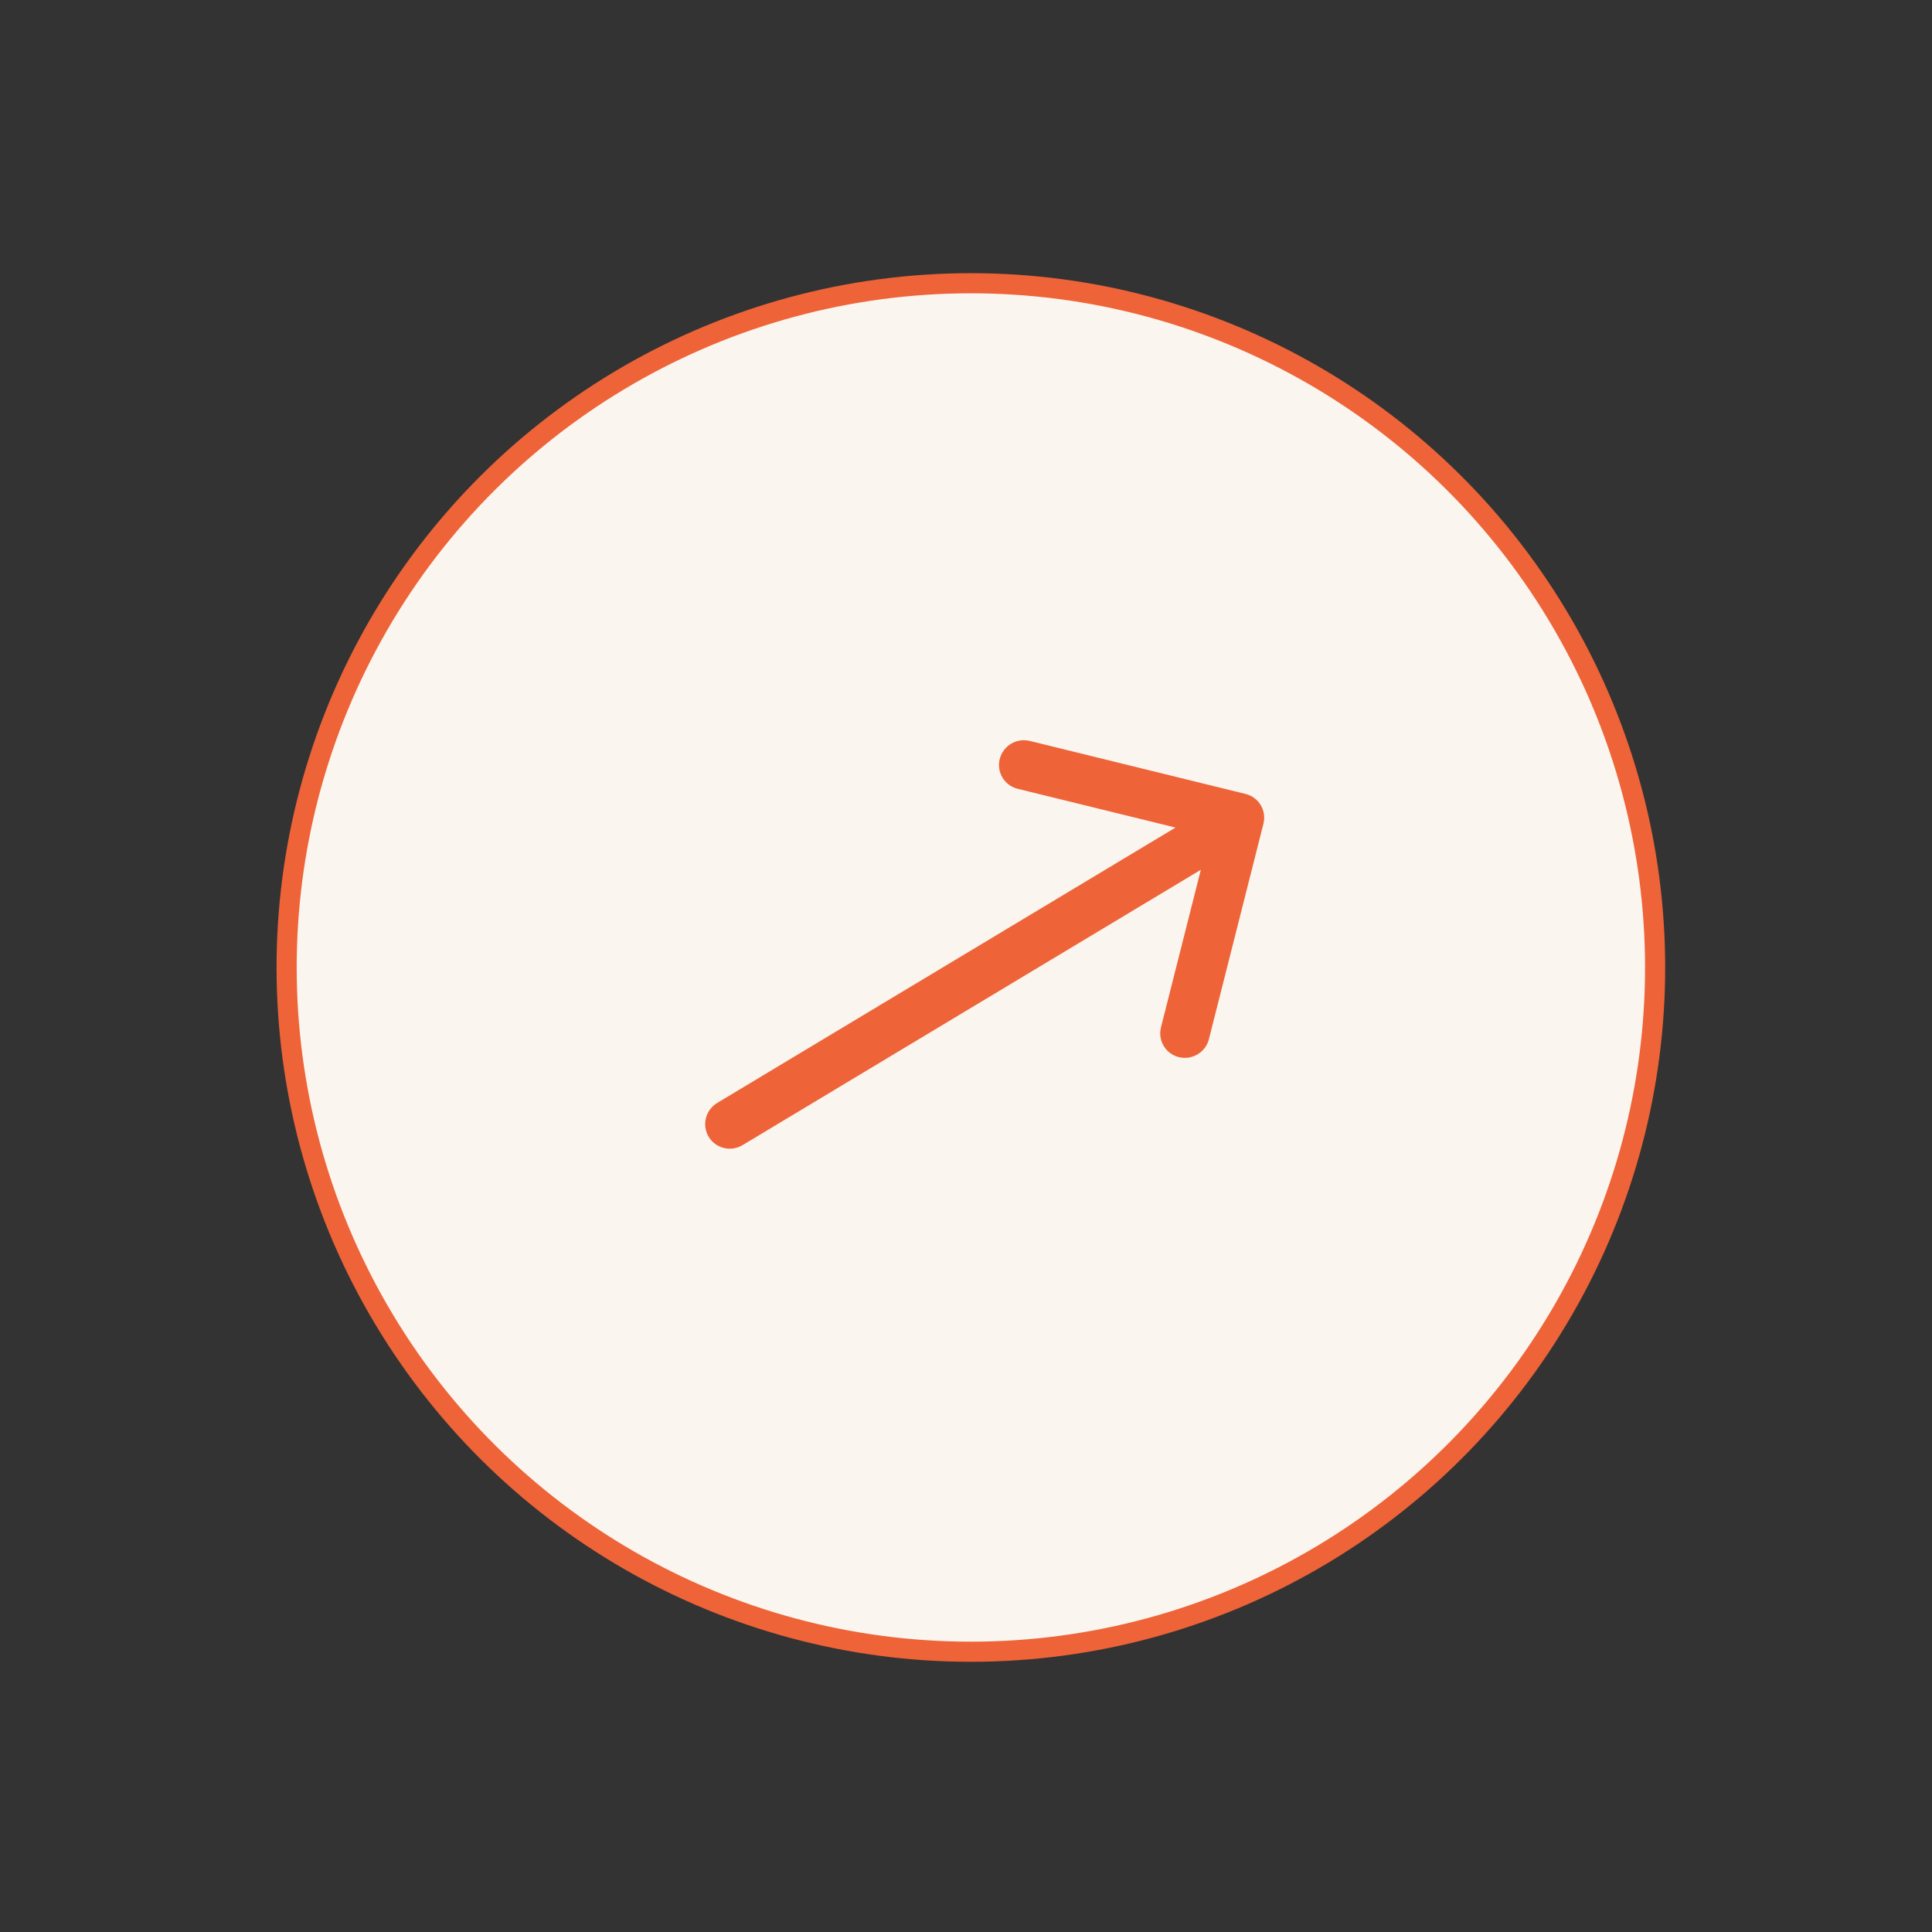 <svg width="96" height="96" viewBox="0 0 96 96" fill="none" xmlns="http://www.w3.org/2000/svg">
<rect x="0" y="0" width="96" height="96" fill="#333333" stroke="none"/>
<circle cx="48.242" cy="48.074" r="34" transform="rotate(-31 48.242 48.074)" fill="#FAF5EE" stroke="#EE6338"/>
<path fill-rule="evenodd" clip-rule="evenodd" d="M51.169 36.817L61.889 39.45C62.547 39.611 62.945 40.275 62.779 40.931L60.071 51.632C59.905 52.289 59.237 52.69 58.579 52.529C57.921 52.367 57.523 51.704 57.689 51.047L59.67 43.217L36.898 56.9C36.315 57.25 35.561 57.065 35.214 56.486C34.866 55.907 35.056 55.155 35.639 54.804L58.411 41.121L50.567 39.195C49.91 39.033 49.511 38.37 49.677 37.713C49.843 37.057 50.511 36.655 51.169 36.817Z" fill="#EE6338"/>
</svg>
